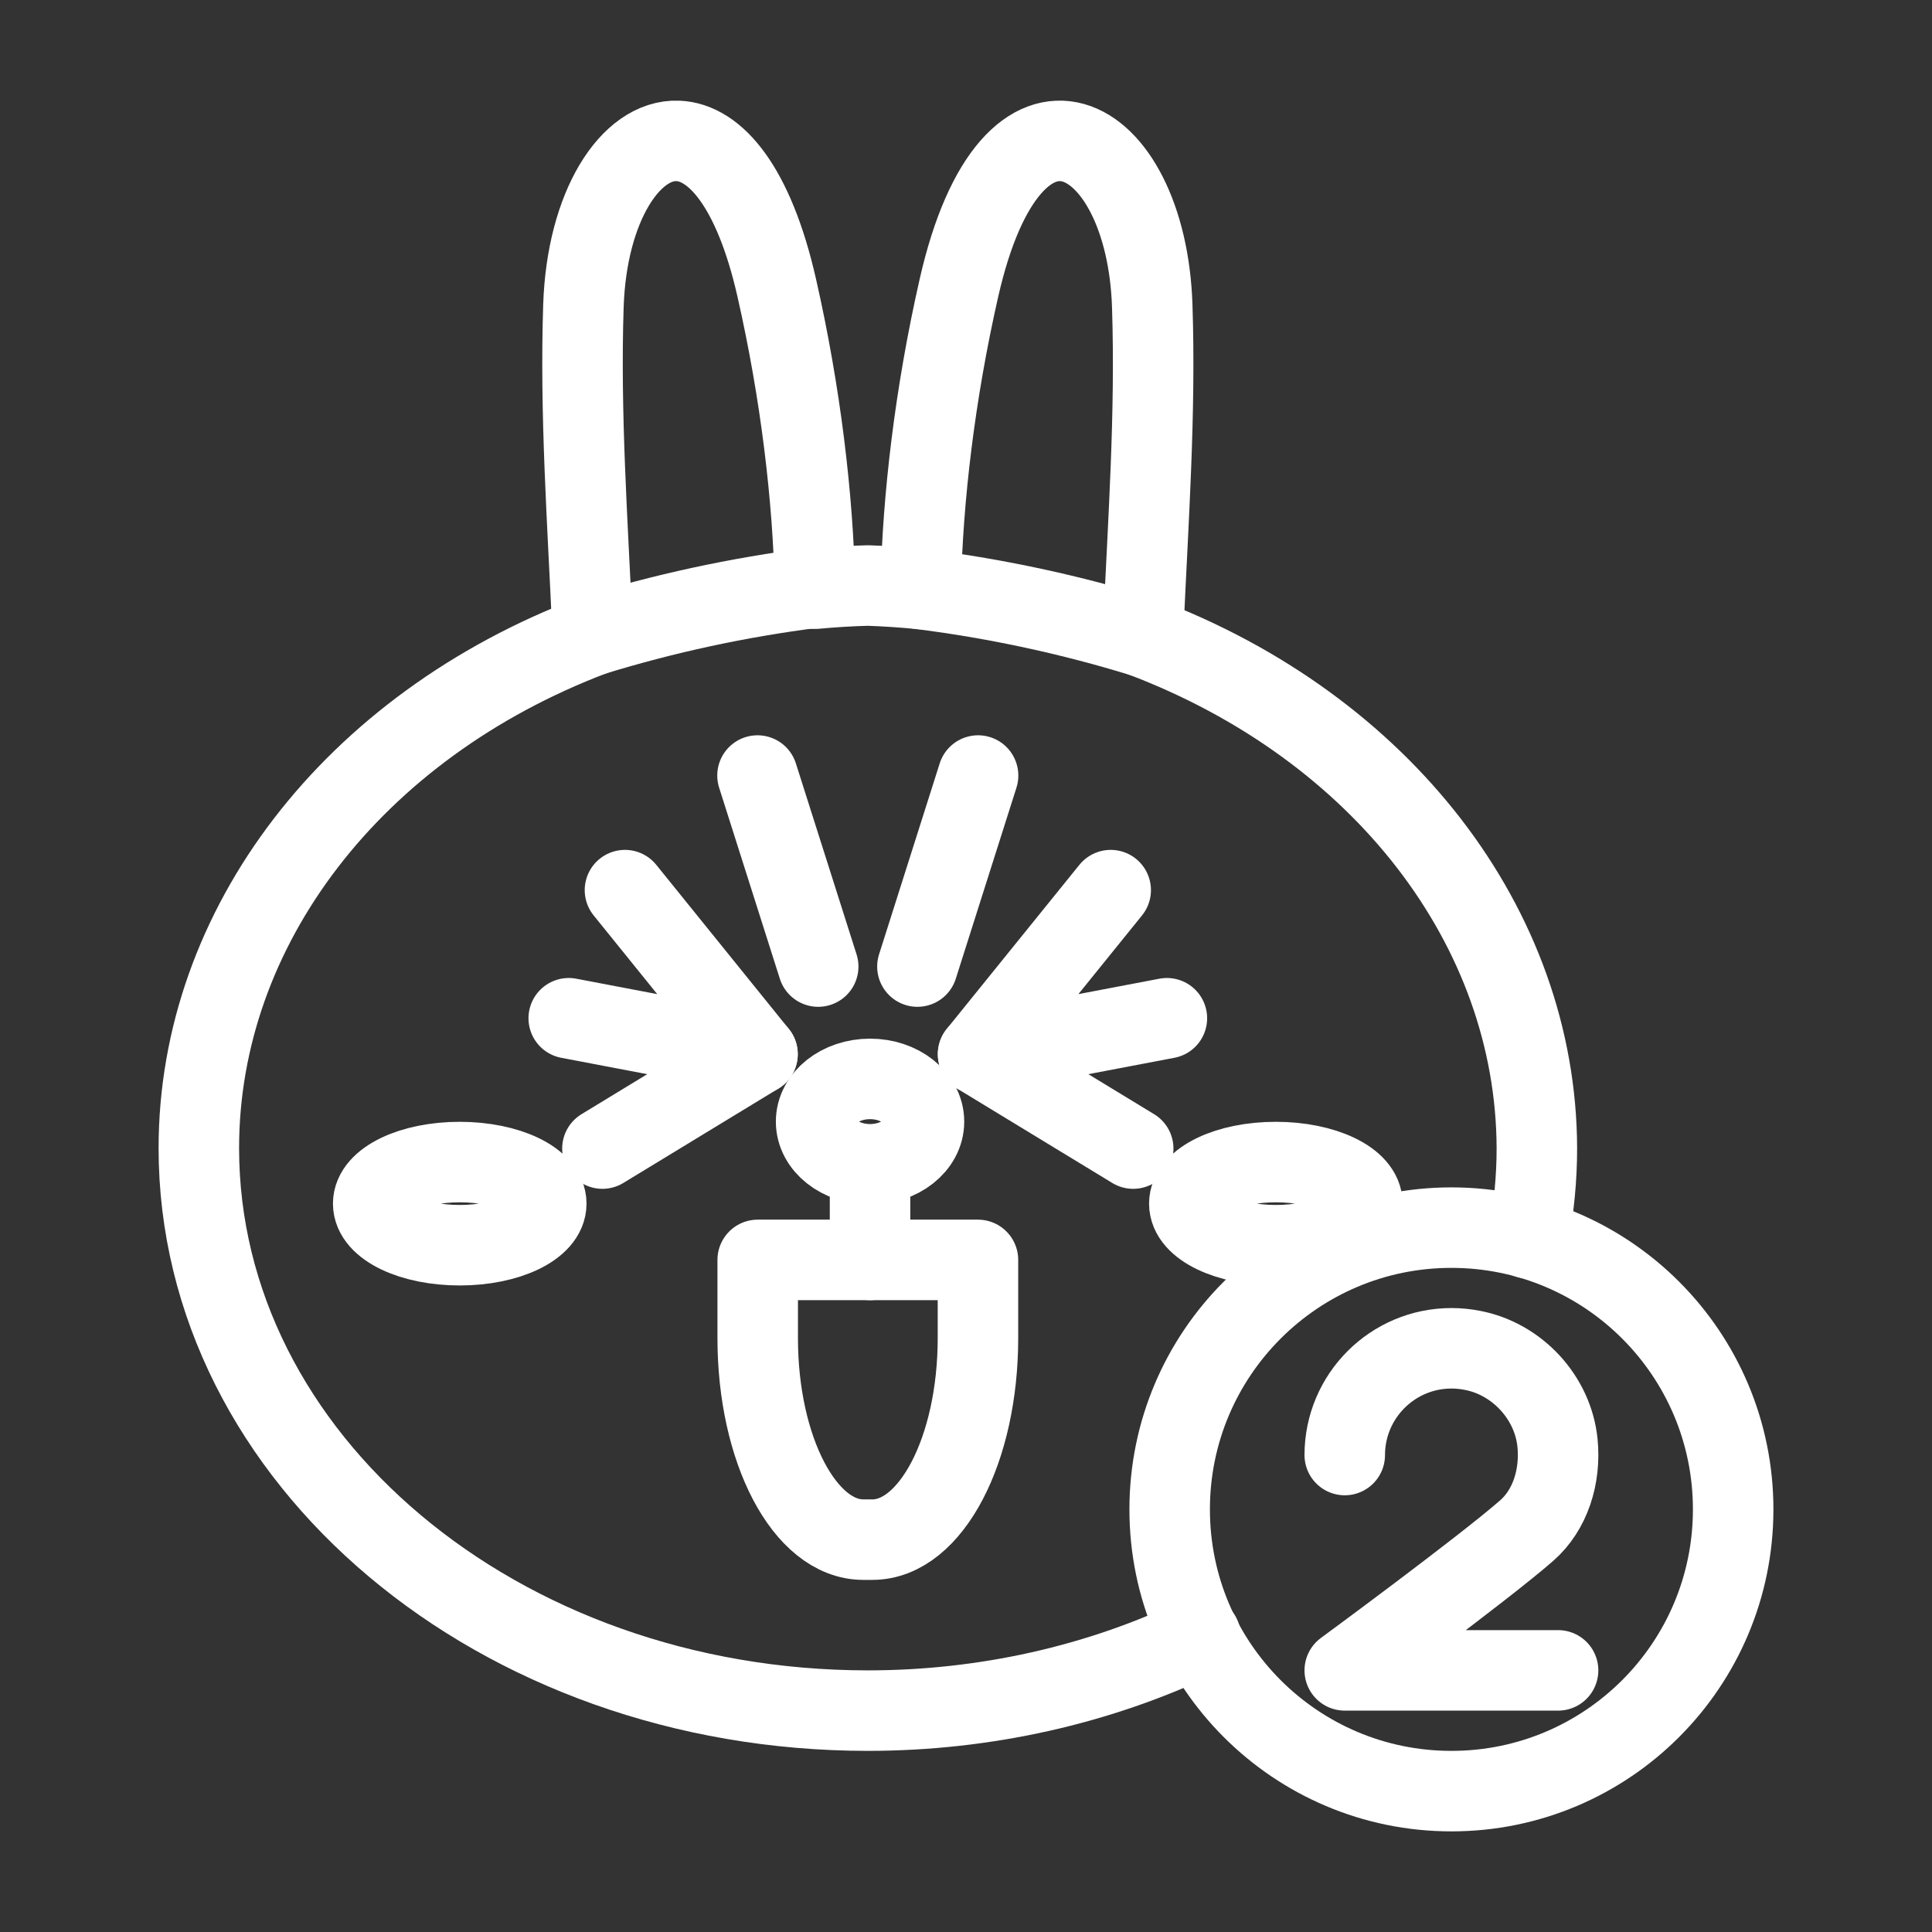 <?xml version="1.0" encoding="UTF-8"?><svg id="a" xmlns="http://www.w3.org/2000/svg" viewBox="0 0 48 48"><rect x="0" y="0" width="48" height="48" fill="#333333" stroke="none"/><defs><style>.b{stroke-width:2px;fill:none;stroke:#fff;stroke-linecap:round;stroke-linejoin:round;}</style></defs><path class="b" d="M37.968,30.766c.143-.742.215-1.492.215-2.243-.019-5.483-3.849-10.45-9.794-12.702l.015-.184c.12-2.68.312-5.358.223-8.04-.146-4.407-3.485-6.244-4.802-.446-.597,2.625-.902,5.22-.949,7.426l-.004.057c-.435-.043-.872-.072-1.31-.087-.438.012-.875.038-1.311.079l-.004-.05c-.047-2.205-.353-4.8-.949-7.425-.576-2.536-1.54-3.612-2.453-3.65-1.175-.049-2.267,1.617-2.35,4.096-.088,2.682.104,5.36.224,8.04l.011.149c-5.957,2.258-9.788,7.242-9.79,12.737,0,7.719,7.441,13.976,16.621,13.977,2.9,0,5.749-.638,8.265-1.85"/><path class="b" d="M21.616,28.927c.74,0,1.34-.475,1.34-1.06,0-.587-.6-1.062-1.34-1.062s-1.34.475-1.34,1.061.6,1.061,1.34,1.061v2.375"/><path class="b" d="M24.297,31.302v1.942c0,2.775-1.17,5.008-2.624,5.008h-.224c-1.454,0-2.624-2.233-2.624-5.008v-1.942h5.472Z"/><polyline class="b" points="27.595 22.115 24.3 26.191 28.991 25.298"/><line class="b" x1="24.3" y1="26.191" x2="28.154" y2="28.536"/><line class="b" x1="24.3" y1="19.268" x2="22.793" y2="24.014"/><path class="b" d="M31.698,28.871c1.191,0,2.15.46,2.15,1.033s-.96,1.033-2.15,1.033c-1.191,0-2.15-.46-2.15-1.033s.96-1.033,2.15-1.033"/><polyline class="b" points="15.527 22.115 18.82 26.191 14.13 25.298"/><line class="b" x1="18.82" y1="26.191" x2="14.967" y2="28.536"/><line class="b" x1="18.82" y1="19.268" x2="20.328" y2="24.014"/><path class="b" d="M11.422,28.871c-1.191,0-2.15.46-2.15,1.033s.96,1.033,2.15,1.033,2.15-.46,2.15-1.033-.96-1.033-2.15-1.033"/><path class="b" d="M28.389,15.821c-1.747-.538-3.581-.941-5.517-1.187"/><circle class="b" cx="36.06" cy="37.5" r="7"/><path class="b" d="M33.41,36.15c.001-1.465,1.189-2.653,2.654-2.652.175,0,.35.018.522.052,1.111.214,1.999,1.175,2.11,2.302.082.837-.184,1.664-.762,2.172-1.072.94-4.524,3.476-4.524,3.476h5.3"/><path class="b" d="M14.729,15.786c1.747-.538,3.581-.941,5.517-1.187"/></svg>